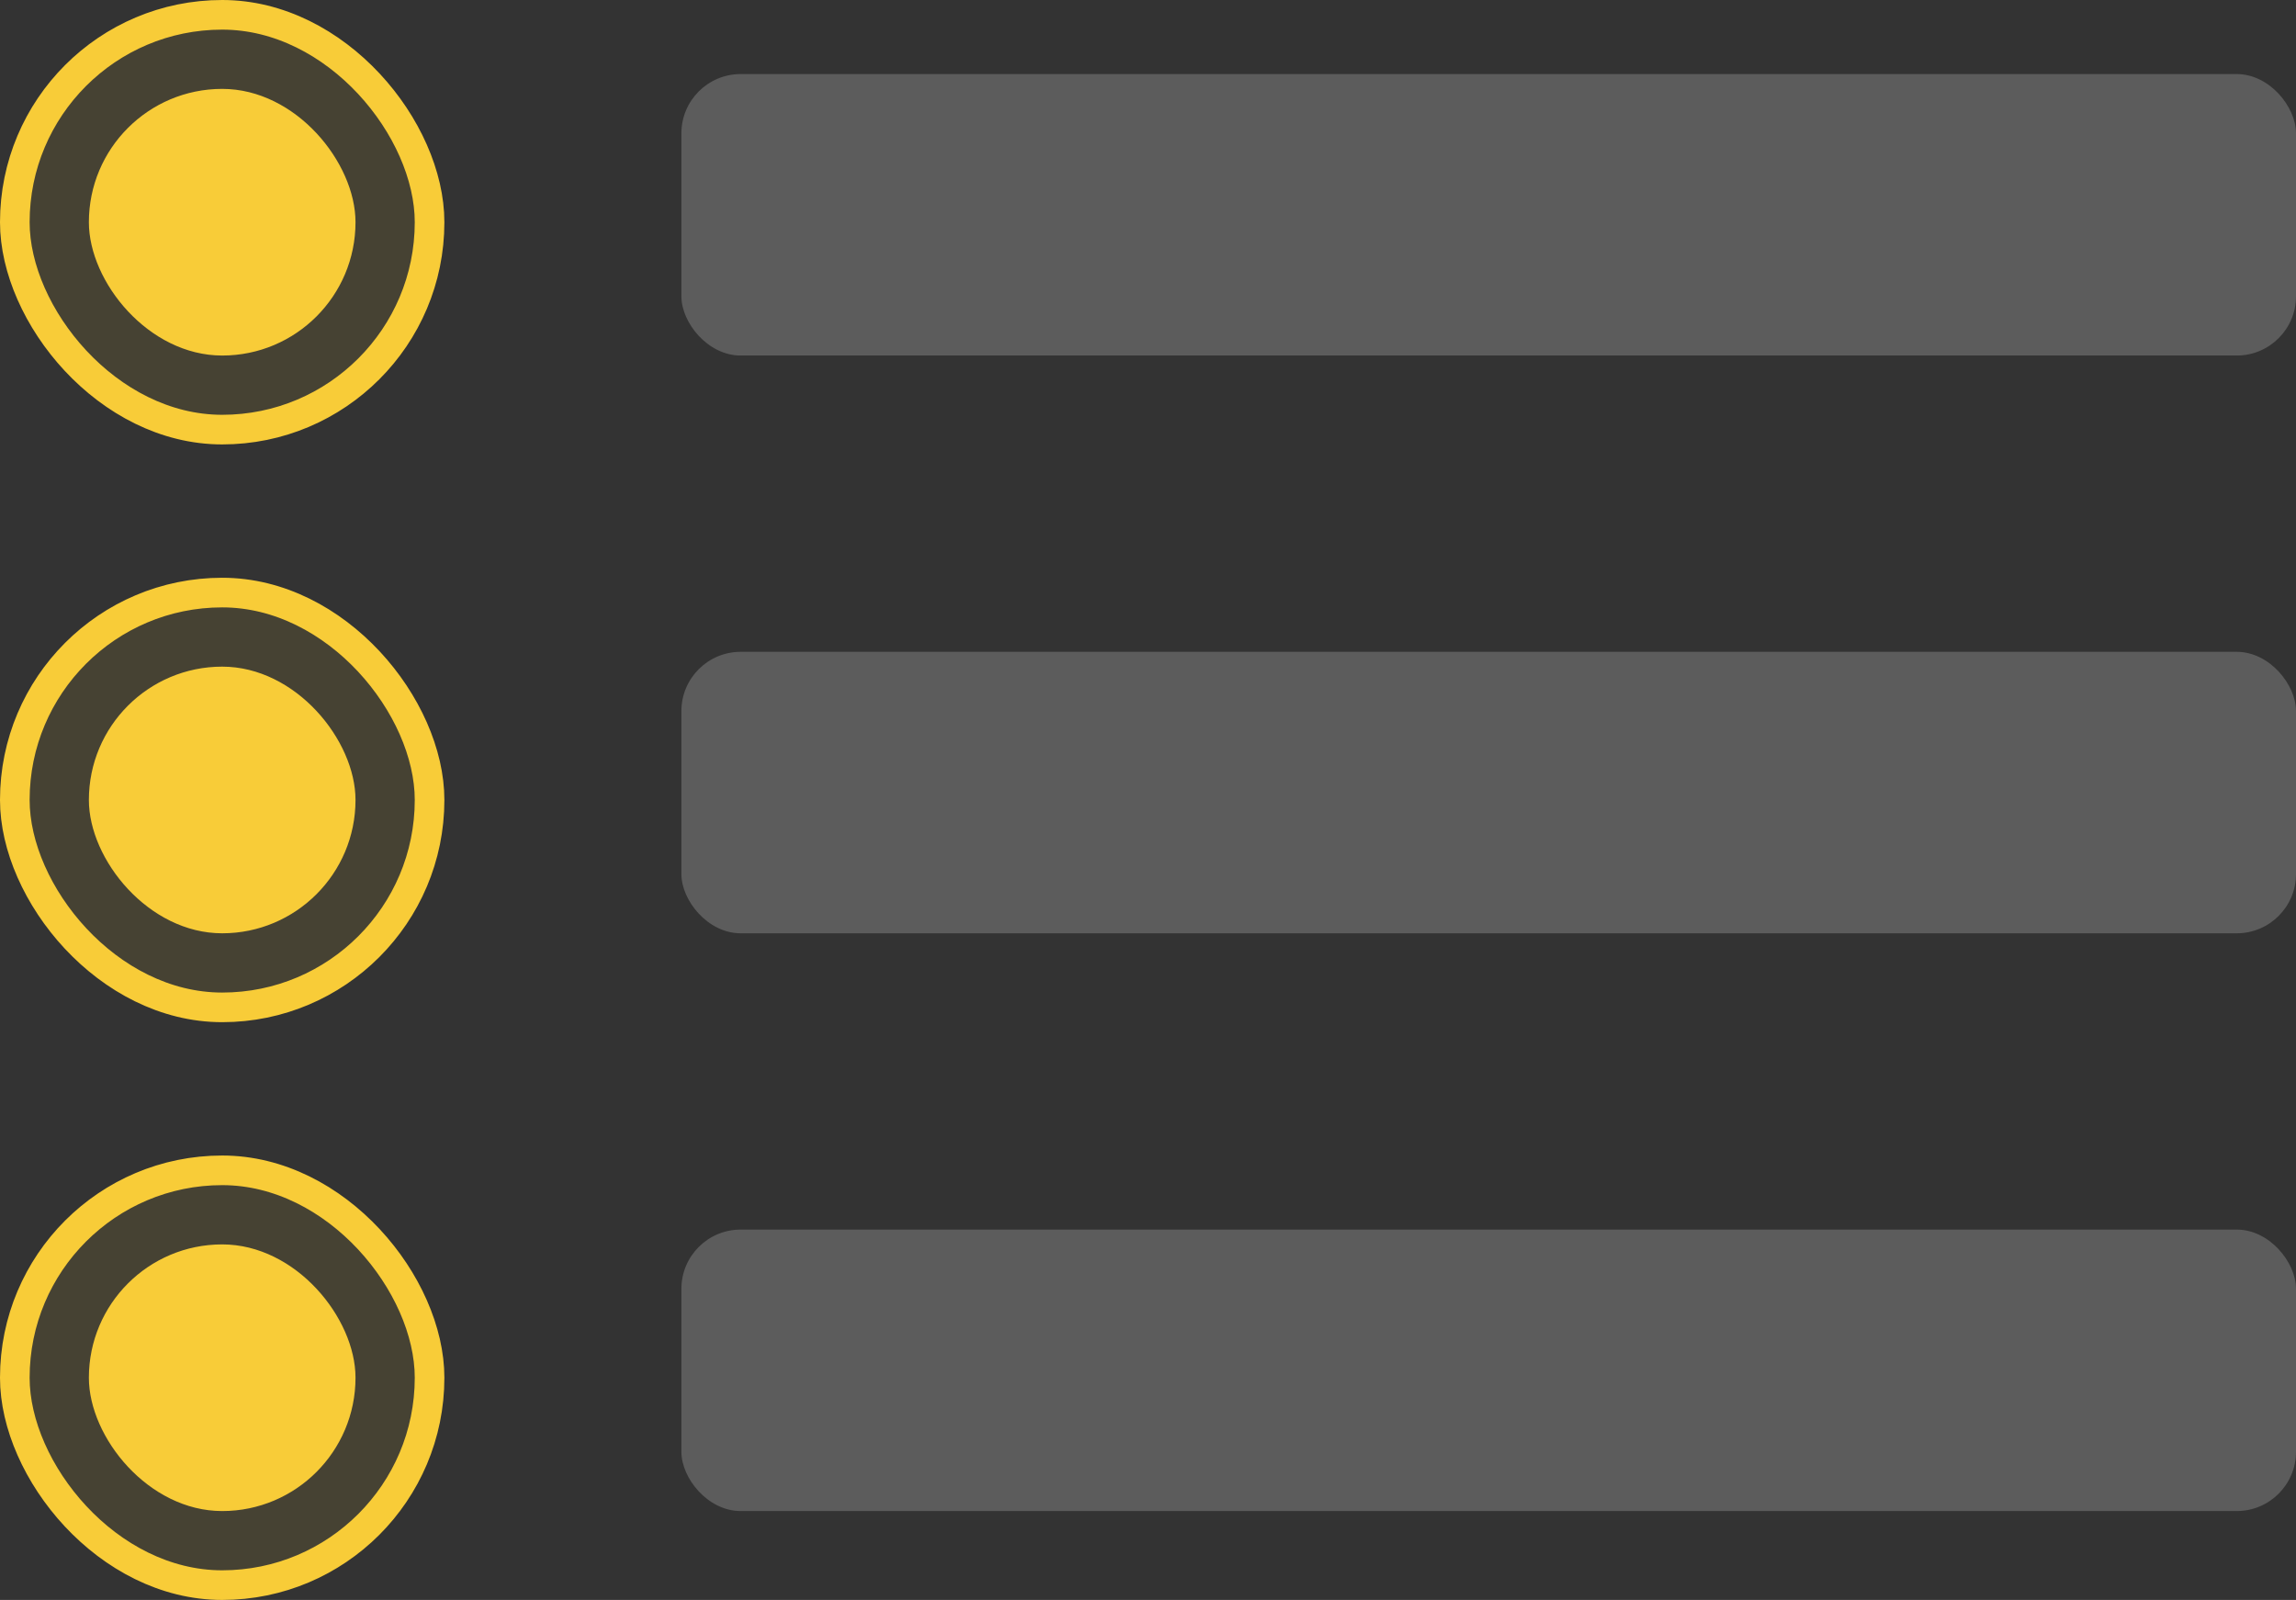 <svg width="155" height="108" viewBox="0 0 155 108" fill="none" xmlns="http://www.w3.org/2000/svg">
<rect x="0" y="0" width="155" height="108" fill="#333333" stroke="none"/>
<rect x="1" y="1" width="28" height="28" rx="14" fill="#F8CC38" fill-opacity="0.1" stroke="#F8CC38" stroke-width="2"/>
<rect x="6" y="6" width="18" height="18" rx="9" fill="#F8CC38"/>
<rect x="1" y="40" width="28" height="28" rx="14" fill="#F8CC38" fill-opacity="0.1" stroke="#F8CC38" stroke-width="2"/>
<rect x="6" y="45" width="18" height="18" rx="9" fill="#F8CC38"/>
<rect x="1" y="79" width="28" height="28" rx="14" fill="#F8CC38" fill-opacity="0.1" stroke="#F8CC38" stroke-width="2"/>
<rect x="6" y="84" width="18" height="18" rx="9" fill="#F8CC38"/>
<rect x="46" y="5" width="109" height="19" rx="4" fill="white" fill-opacity="0.2"/>
<rect x="46" y="44" width="109" height="19" rx="4" fill="white" fill-opacity="0.2"/>
<rect x="46" y="83" width="109" height="19" rx="4" fill="white" fill-opacity="0.2"/>
</svg>
